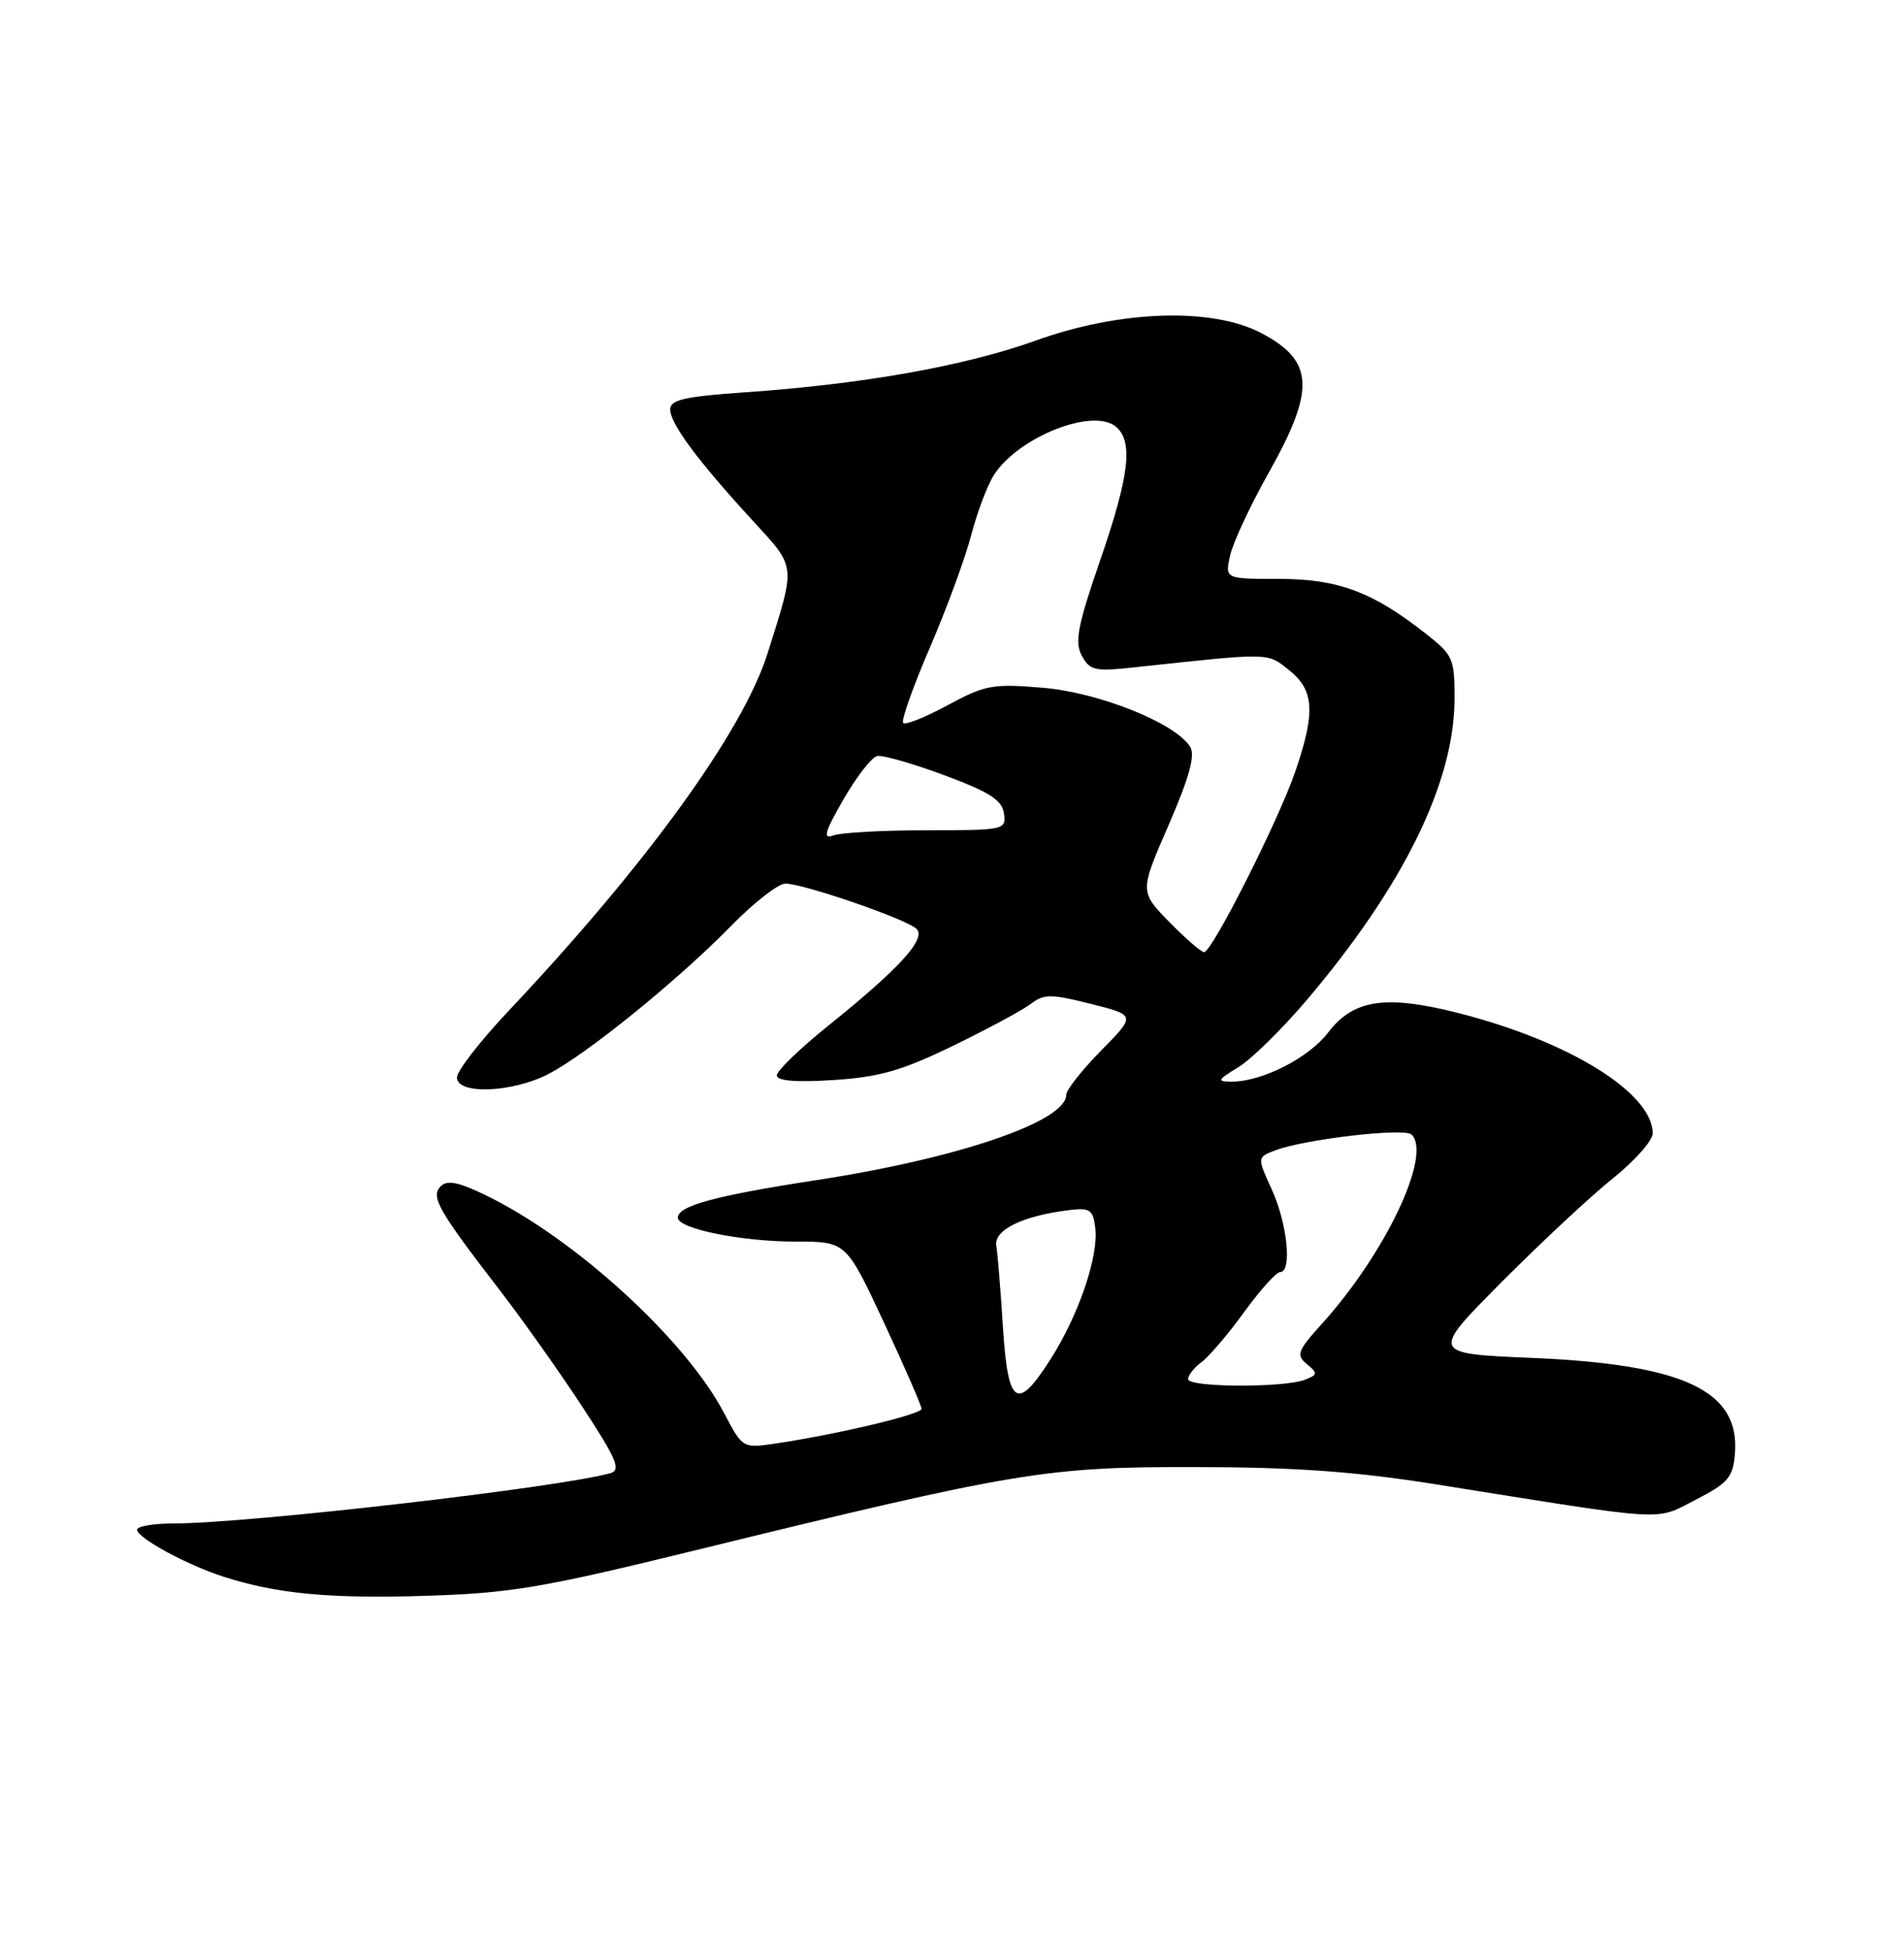 <?xml version="1.0" encoding="UTF-8" standalone="no"?>
<!DOCTYPE svg PUBLIC "-//W3C//DTD SVG 1.1//EN" "http://www.w3.org/Graphics/SVG/1.1/DTD/svg11.dtd" >
<svg xmlns="http://www.w3.org/2000/svg" xmlns:xlink="http://www.w3.org/1999/xlink" version="1.1" viewBox="0 0 250 256">
 <g >
 <path fill="currentColor"
d=" M 91.00 203.60 C 133.52 193.19 137.32 192.56 157.00 192.60 C 170.13 192.62 178.00 193.19 188.50 194.86 C 219.56 199.82 217.20 199.68 222.65 196.89 C 226.90 194.70 227.54 193.96 227.80 190.89 C 228.51 182.60 221.15 179.11 201.16 178.27 C 187.83 177.71 187.83 177.71 197.16 168.32 C 202.30 163.15 208.86 157.04 211.75 154.72 C 214.64 152.41 217.00 149.74 217.00 148.80 C 217.00 143.50 206.12 136.74 191.63 133.03 C 181.97 130.56 177.73 131.18 174.39 135.55 C 171.84 138.89 165.73 142.00 161.73 142.00 C 159.73 141.99 159.82 141.80 162.59 140.11 C 164.30 139.07 168.31 135.13 171.52 131.36 C 184.23 116.40 190.94 102.78 190.98 91.83 C 191.00 86.47 190.80 86.01 187.25 83.22 C 180.24 77.70 175.69 76.00 167.96 76.00 C 160.84 76.00 160.84 76.00 161.51 72.95 C 161.88 71.26 164.17 66.36 166.59 62.05 C 172.74 51.12 172.54 47.38 165.63 43.74 C 159.14 40.32 147.06 40.72 135.97 44.72 C 126.75 48.04 113.21 50.45 97.75 51.51 C 89.86 52.06 88.00 52.49 88.00 53.75 C 88.00 55.62 91.57 60.43 98.75 68.26 C 104.60 74.64 104.52 73.91 100.79 85.76 C 97.56 96.02 84.90 113.50 66.79 132.70 C 63.06 136.66 60.00 140.59 60.00 141.45 C 60.00 143.72 67.16 143.47 71.95 141.03 C 76.91 138.50 88.95 128.75 95.97 121.58 C 98.97 118.51 102.19 116.00 103.12 116.00 C 105.50 116.00 119.09 120.69 120.35 121.95 C 121.65 123.25 118.06 127.18 108.75 134.66 C 105.04 137.64 102.00 140.58 102.00 141.17 C 102.00 141.90 104.45 142.11 109.44 141.79 C 115.51 141.40 118.41 140.56 125.19 137.27 C 129.76 135.04 134.36 132.57 135.40 131.76 C 137.08 130.48 138.03 130.48 143.23 131.79 C 149.15 133.28 149.15 133.28 144.57 137.93 C 142.06 140.48 140.00 143.09 140.00 143.73 C 140.00 147.23 125.78 152.08 107.20 154.93 C 93.95 156.96 89.00 158.30 89.00 159.86 C 89.00 161.31 97.33 163.00 104.49 163.00 C 111.10 163.00 111.10 163.00 116.05 173.60 C 118.77 179.44 121.00 184.55 121.00 184.96 C 121.00 185.69 109.60 188.38 101.50 189.56 C 97.57 190.13 97.46 190.06 95.10 185.56 C 90.05 175.89 75.50 162.59 63.75 156.90 C 60.17 155.17 58.72 154.88 57.85 155.75 C 56.51 157.09 57.55 158.92 65.71 169.50 C 68.67 173.35 73.52 180.19 76.48 184.71 C 80.93 191.50 81.57 192.99 80.18 193.39 C 73.67 195.26 32.58 200.00 22.86 200.00 C 20.19 200.00 18.00 200.37 18.00 200.82 C 18.00 201.90 24.53 205.45 29.40 207.01 C 36.41 209.25 43.30 209.90 56.00 209.50 C 67.00 209.16 71.20 208.45 91.00 203.60 Z  M 131.69 174.25 C 131.39 169.44 130.99 164.61 130.82 163.53 C 130.48 161.45 134.35 159.58 140.52 158.85 C 143.14 158.54 143.54 158.84 143.82 161.28 C 144.24 164.97 141.64 172.61 137.99 178.36 C 133.54 185.37 132.35 184.59 131.69 174.25 Z  M 156.00 181.06 C 156.00 180.54 156.80 179.53 157.78 178.81 C 158.75 178.09 161.27 175.14 163.36 172.25 C 165.46 169.36 167.58 167.00 168.09 167.00 C 169.67 167.00 169.04 160.68 167.01 156.21 C 165.06 151.93 165.06 151.93 167.42 151.03 C 171.31 149.55 184.43 148.03 185.35 148.95 C 188.04 151.64 181.92 164.54 173.58 173.78 C 170.36 177.34 170.16 177.89 171.59 179.08 C 173.05 180.28 173.03 180.47 171.35 181.13 C 168.60 182.21 156.00 182.15 156.00 181.06 Z  M 153.52 121.03 C 149.64 117.05 149.64 117.05 153.44 108.32 C 156.17 102.03 156.96 99.15 156.27 98.04 C 154.32 94.92 144.31 90.91 136.91 90.29 C 130.35 89.74 129.35 89.92 124.45 92.57 C 121.52 94.16 118.88 95.22 118.59 94.92 C 118.30 94.63 119.86 90.20 122.07 85.08 C 124.28 79.96 126.73 73.28 127.53 70.23 C 128.32 67.19 129.68 63.62 130.54 62.30 C 133.80 57.33 143.50 53.51 146.51 56.01 C 148.83 57.93 148.30 62.43 144.44 73.60 C 141.50 82.13 141.08 84.28 142.04 86.07 C 143.08 88.02 143.75 88.17 148.85 87.62 C 166.98 85.67 166.33 85.65 169.25 87.97 C 172.57 90.60 172.75 93.50 170.07 101.30 C 167.85 107.76 159.14 125.00 158.10 125.00 C 157.72 125.00 155.66 123.21 153.52 121.03 Z  M 110.76 104.93 C 112.48 101.94 114.47 99.39 115.19 99.25 C 115.91 99.11 119.88 100.24 124.00 101.78 C 129.93 103.98 131.57 105.03 131.82 106.78 C 132.13 108.95 131.91 109.00 121.65 109.00 C 115.88 109.00 110.37 109.31 109.40 109.68 C 108.00 110.21 108.29 109.21 110.76 104.93 Z "/>
</g>
</svg>